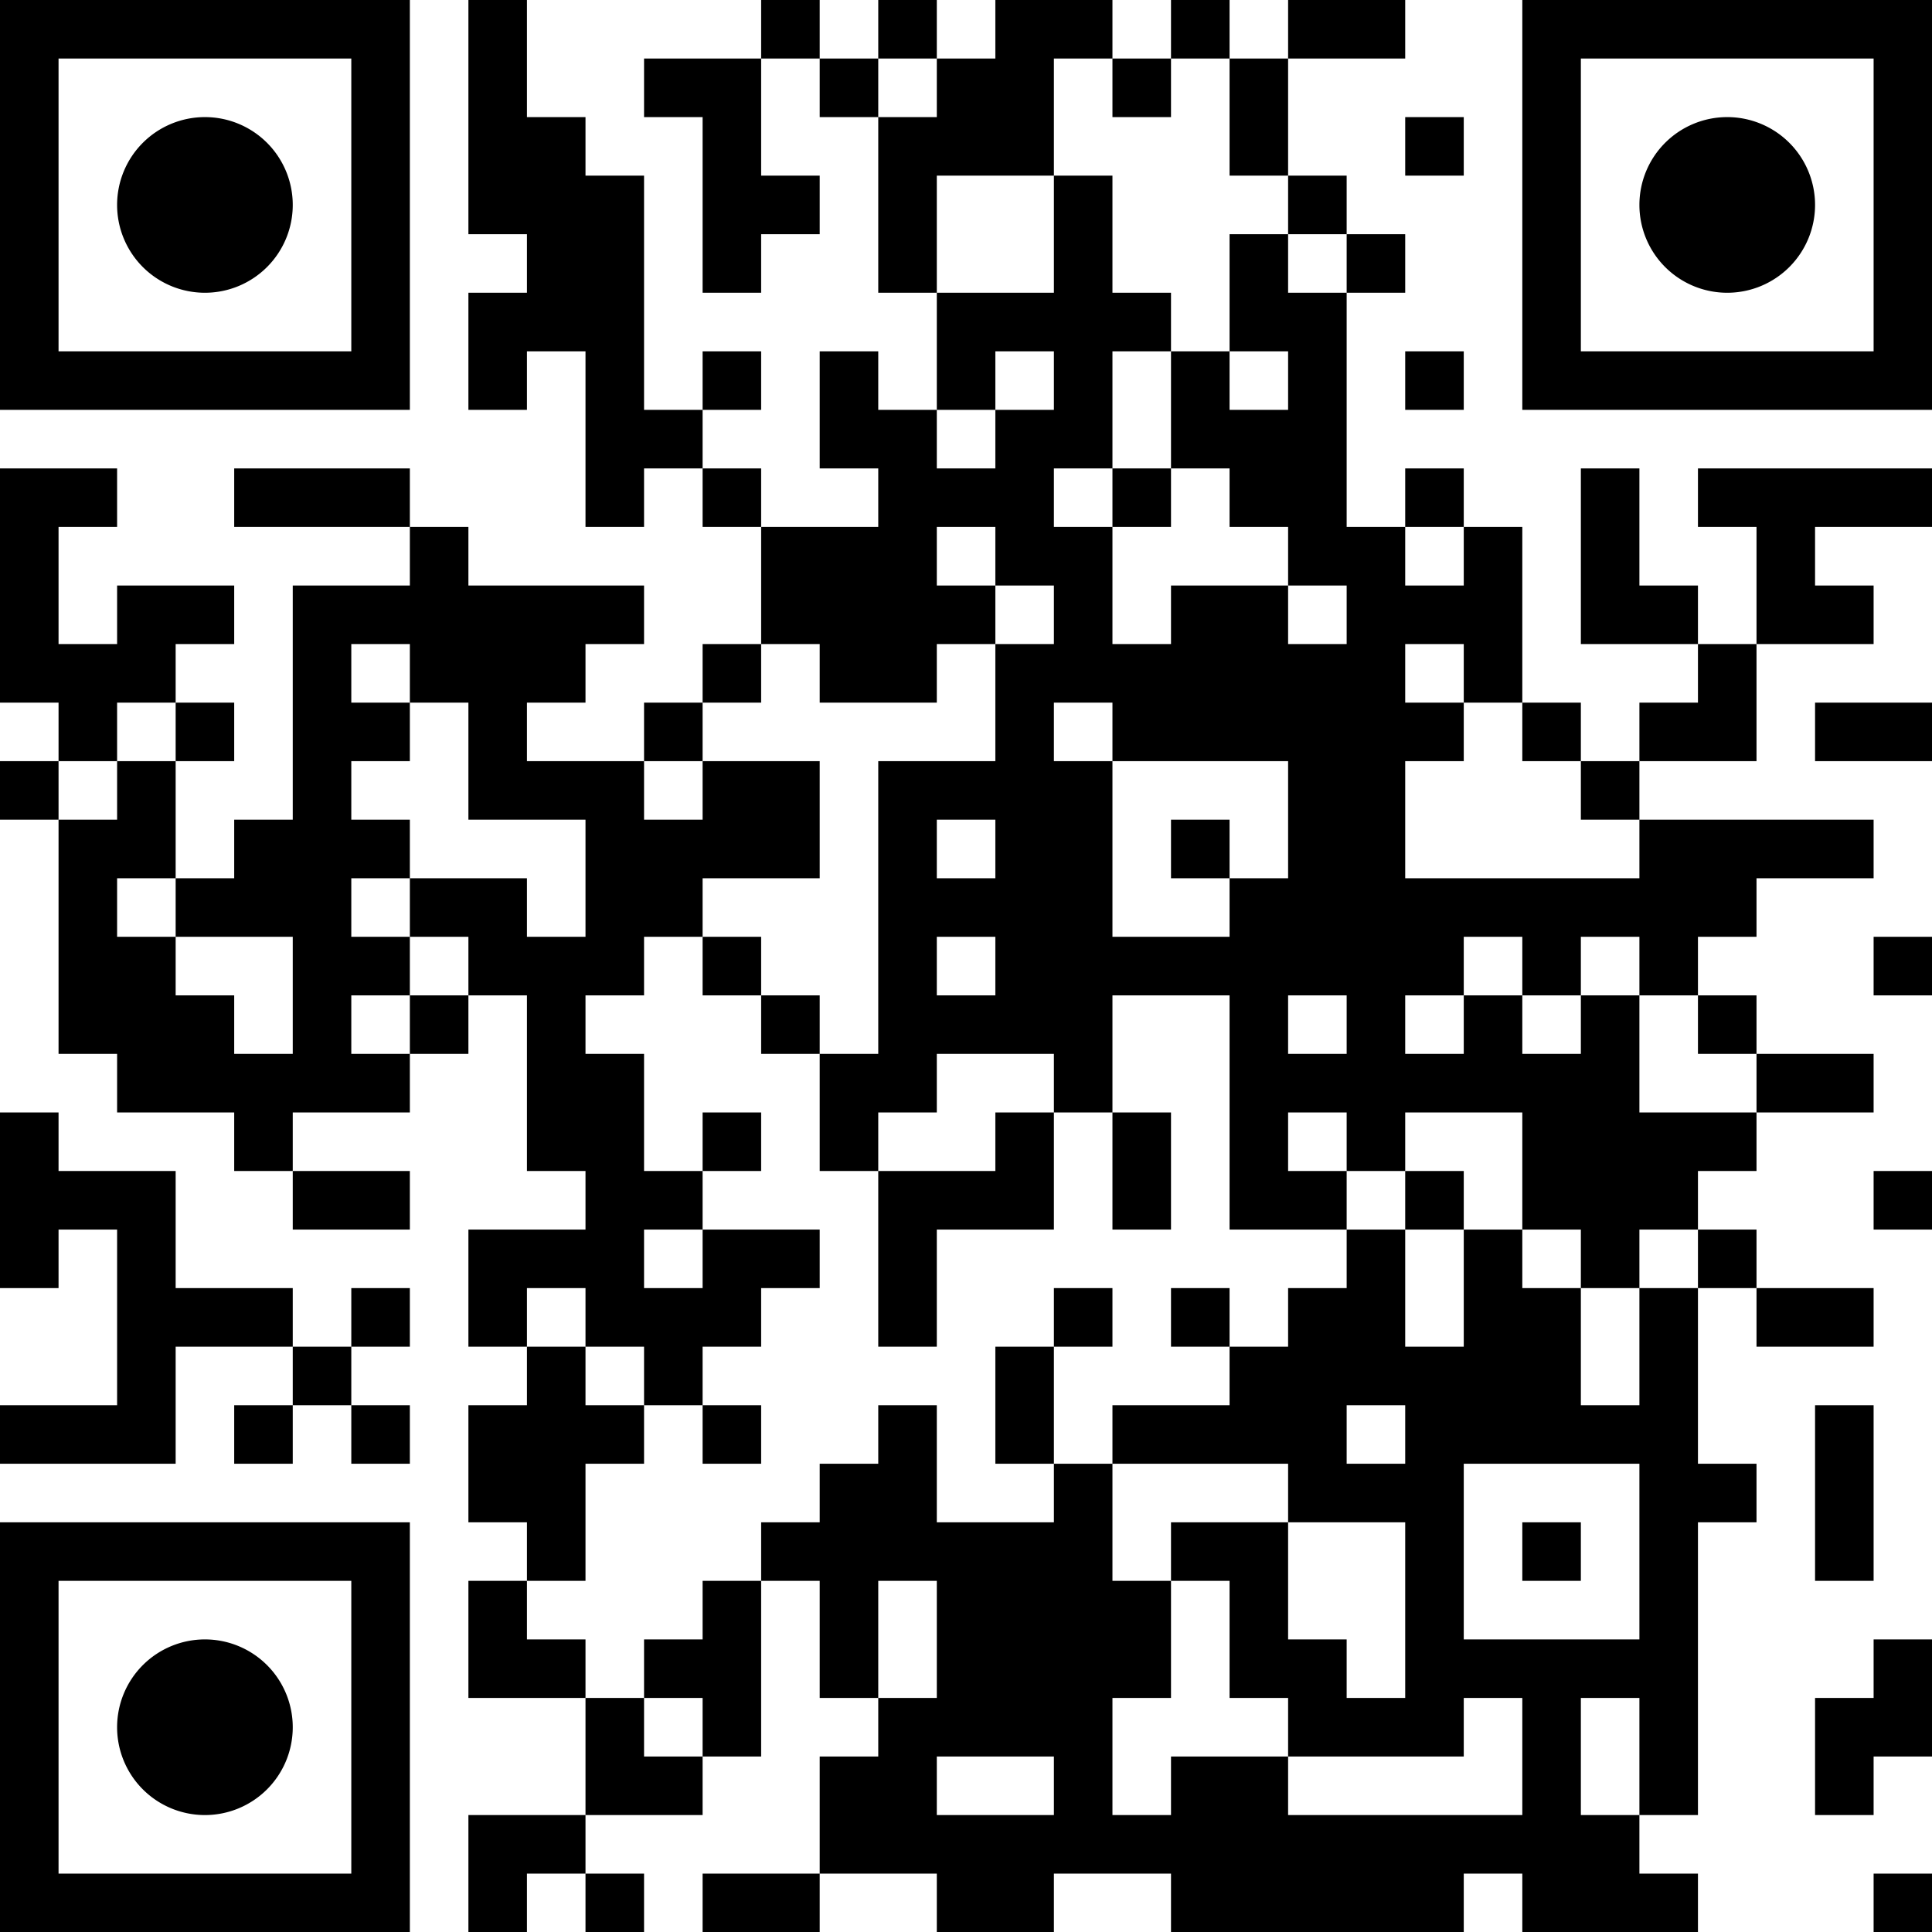 <?xml version="1.0" encoding="UTF-8"?>
<svg xmlns="http://www.w3.org/2000/svg" version="1.1" width="180" height="180" viewBox="0 0 180 180"><rect x="0" y="0" width="180" height="180" fill="#ffffff"/><g transform="scale(5.455)"><g transform="translate(0,0)"><path fill-rule="evenodd" d="M8 0L8 4L9 4L9 5L8 5L8 7L9 7L9 6L10 6L10 9L11 9L11 8L12 8L12 9L13 9L13 11L12 11L12 12L11 12L11 13L9 13L9 12L10 12L10 11L11 11L11 10L8 10L8 9L7 9L7 8L4 8L4 9L7 9L7 10L5 10L5 14L4 14L4 15L3 15L3 13L4 13L4 12L3 12L3 11L4 11L4 10L2 10L2 11L1 11L1 9L2 9L2 8L0 8L0 12L1 12L1 13L0 13L0 14L1 14L1 18L2 18L2 19L4 19L4 20L5 20L5 21L7 21L7 20L5 20L5 19L7 19L7 18L8 18L8 17L9 17L9 20L10 20L10 21L8 21L8 23L9 23L9 24L8 24L8 26L9 26L9 27L8 27L8 29L10 29L10 31L8 31L8 33L9 33L9 32L10 32L10 33L11 33L11 32L10 32L10 31L12 31L12 30L13 30L13 27L14 27L14 29L15 29L15 30L14 30L14 32L12 32L12 33L14 33L14 32L16 32L16 33L18 33L18 32L20 32L20 33L25 33L25 32L26 32L26 33L29 33L29 32L28 32L28 31L29 31L29 26L30 26L30 25L29 25L29 22L30 22L30 23L32 23L32 22L30 22L30 21L29 21L29 20L30 20L30 19L32 19L32 18L30 18L30 17L29 17L29 16L30 16L30 15L32 15L32 14L28 14L28 13L30 13L30 11L32 11L32 10L31 10L31 9L33 9L33 8L29 8L29 9L30 9L30 11L29 11L29 10L28 10L28 8L27 8L27 11L29 11L29 12L28 12L28 13L27 13L27 12L26 12L26 9L25 9L25 8L24 8L24 9L23 9L23 5L24 5L24 4L23 4L23 3L22 3L22 1L24 1L24 0L22 0L22 1L21 1L21 0L20 0L20 1L19 1L19 0L17 0L17 1L16 1L16 0L15 0L15 1L14 1L14 0L13 0L13 1L11 1L11 2L12 2L12 5L13 5L13 4L14 4L14 3L13 3L13 1L14 1L14 2L15 2L15 5L16 5L16 7L15 7L15 6L14 6L14 8L15 8L15 9L13 9L13 8L12 8L12 7L13 7L13 6L12 6L12 7L11 7L11 3L10 3L10 2L9 2L9 0ZM15 1L15 2L16 2L16 1ZM18 1L18 3L16 3L16 5L18 5L18 3L19 3L19 5L20 5L20 6L19 6L19 8L18 8L18 9L19 9L19 11L20 11L20 10L22 10L22 11L23 11L23 10L22 10L22 9L21 9L21 8L20 8L20 6L21 6L21 7L22 7L22 6L21 6L21 4L22 4L22 5L23 5L23 4L22 4L22 3L21 3L21 1L20 1L20 2L19 2L19 1ZM24 2L24 3L25 3L25 2ZM17 6L17 7L16 7L16 8L17 8L17 7L18 7L18 6ZM24 6L24 7L25 7L25 6ZM19 8L19 9L20 9L20 8ZM16 9L16 10L17 10L17 11L16 11L16 12L14 12L14 11L13 11L13 12L12 12L12 13L11 13L11 14L12 14L12 13L14 13L14 15L12 15L12 16L11 16L11 17L10 17L10 18L11 18L11 20L12 20L12 21L11 21L11 22L12 22L12 21L14 21L14 22L13 22L13 23L12 23L12 24L11 24L11 23L10 23L10 22L9 22L9 23L10 23L10 24L11 24L11 25L10 25L10 27L9 27L9 28L10 28L10 29L11 29L11 30L12 30L12 29L11 29L11 28L12 28L12 27L13 27L13 26L14 26L14 25L15 25L15 24L16 24L16 26L18 26L18 25L19 25L19 27L20 27L20 29L19 29L19 31L20 31L20 30L22 30L22 31L26 31L26 29L25 29L25 30L22 30L22 29L21 29L21 27L20 27L20 26L22 26L22 28L23 28L23 29L24 29L24 26L22 26L22 25L19 25L19 24L21 24L21 23L22 23L22 22L23 22L23 21L24 21L24 23L25 23L25 21L26 21L26 22L27 22L27 24L28 24L28 22L29 22L29 21L28 21L28 22L27 22L27 21L26 21L26 19L24 19L24 20L23 20L23 19L22 19L22 20L23 20L23 21L21 21L21 17L19 17L19 19L18 19L18 18L16 18L16 19L15 19L15 20L14 20L14 18L15 18L15 13L17 13L17 11L18 11L18 10L17 10L17 9ZM24 9L24 10L25 10L25 9ZM6 11L6 12L7 12L7 13L6 13L6 14L7 14L7 15L6 15L6 16L7 16L7 17L6 17L6 18L7 18L7 17L8 17L8 16L7 16L7 15L9 15L9 16L10 16L10 14L8 14L8 12L7 12L7 11ZM24 11L24 12L25 12L25 13L24 13L24 15L28 15L28 14L27 14L27 13L26 13L26 12L25 12L25 11ZM2 12L2 13L1 13L1 14L2 14L2 13L3 13L3 12ZM18 12L18 13L19 13L19 16L21 16L21 15L22 15L22 13L19 13L19 12ZM31 12L31 13L33 13L33 12ZM16 14L16 15L17 15L17 14ZM20 14L20 15L21 15L21 14ZM2 15L2 16L3 16L3 17L4 17L4 18L5 18L5 16L3 16L3 15ZM12 16L12 17L13 17L13 18L14 18L14 17L13 17L13 16ZM16 16L16 17L17 17L17 16ZM25 16L25 17L24 17L24 18L25 18L25 17L26 17L26 18L27 18L27 17L28 17L28 19L30 19L30 18L29 18L29 17L28 17L28 16L27 16L27 17L26 17L26 16ZM32 16L32 17L33 17L33 16ZM22 17L22 18L23 18L23 17ZM0 19L0 22L1 22L1 21L2 21L2 24L0 24L0 25L3 25L3 23L5 23L5 24L4 24L4 25L5 25L5 24L6 24L6 25L7 25L7 24L6 24L6 23L7 23L7 22L6 22L6 23L5 23L5 22L3 22L3 20L1 20L1 19ZM12 19L12 20L13 20L13 19ZM17 19L17 20L15 20L15 23L16 23L16 21L18 21L18 19ZM19 19L19 21L20 21L20 19ZM24 20L24 21L25 21L25 20ZM32 20L32 21L33 21L33 20ZM18 22L18 23L17 23L17 25L18 25L18 23L19 23L19 22ZM20 22L20 23L21 23L21 22ZM12 24L12 25L13 25L13 24ZM23 24L23 25L24 25L24 24ZM31 24L31 27L32 27L32 24ZM25 25L25 28L28 28L28 25ZM26 26L26 27L27 27L27 26ZM15 27L15 29L16 29L16 27ZM32 28L32 29L31 29L31 31L32 31L32 30L33 30L33 28ZM27 29L27 31L28 31L28 29ZM16 30L16 31L18 31L18 30ZM32 32L32 33L33 33L33 32ZM0 0L7 0L7 7L0 7ZM1 1L1 6L6 6L6 1ZM5 3.5A1.5 1.5 0 0 1 3.5 5A1.5 1.5 0 0 1 2 3.5A1.5 1.5 0 0 1 3.5 2A1.5 1.5 0 0 1 5 3.5ZM26 0L33 0L33 7L26 7ZM27 1L27 6L32 6L32 1ZM31 3.5A1.5 1.5 0 0 1 29.5 5A1.5 1.5 0 0 1 28 3.5A1.5 1.5 0 0 1 29.5 2A1.5 1.5 0 0 1 31 3.5ZM0 26L7 26L7 33L0 33ZM1 27L1 32L6 32L6 27ZM5 29.5A1.5 1.5 0 0 1 3.5 31A1.5 1.5 0 0 1 2 29.5A1.5 1.5 0 0 1 3.5 28A1.5 1.5 0 0 1 5 29.5Z" fill="#000000"/></g></g></svg>

